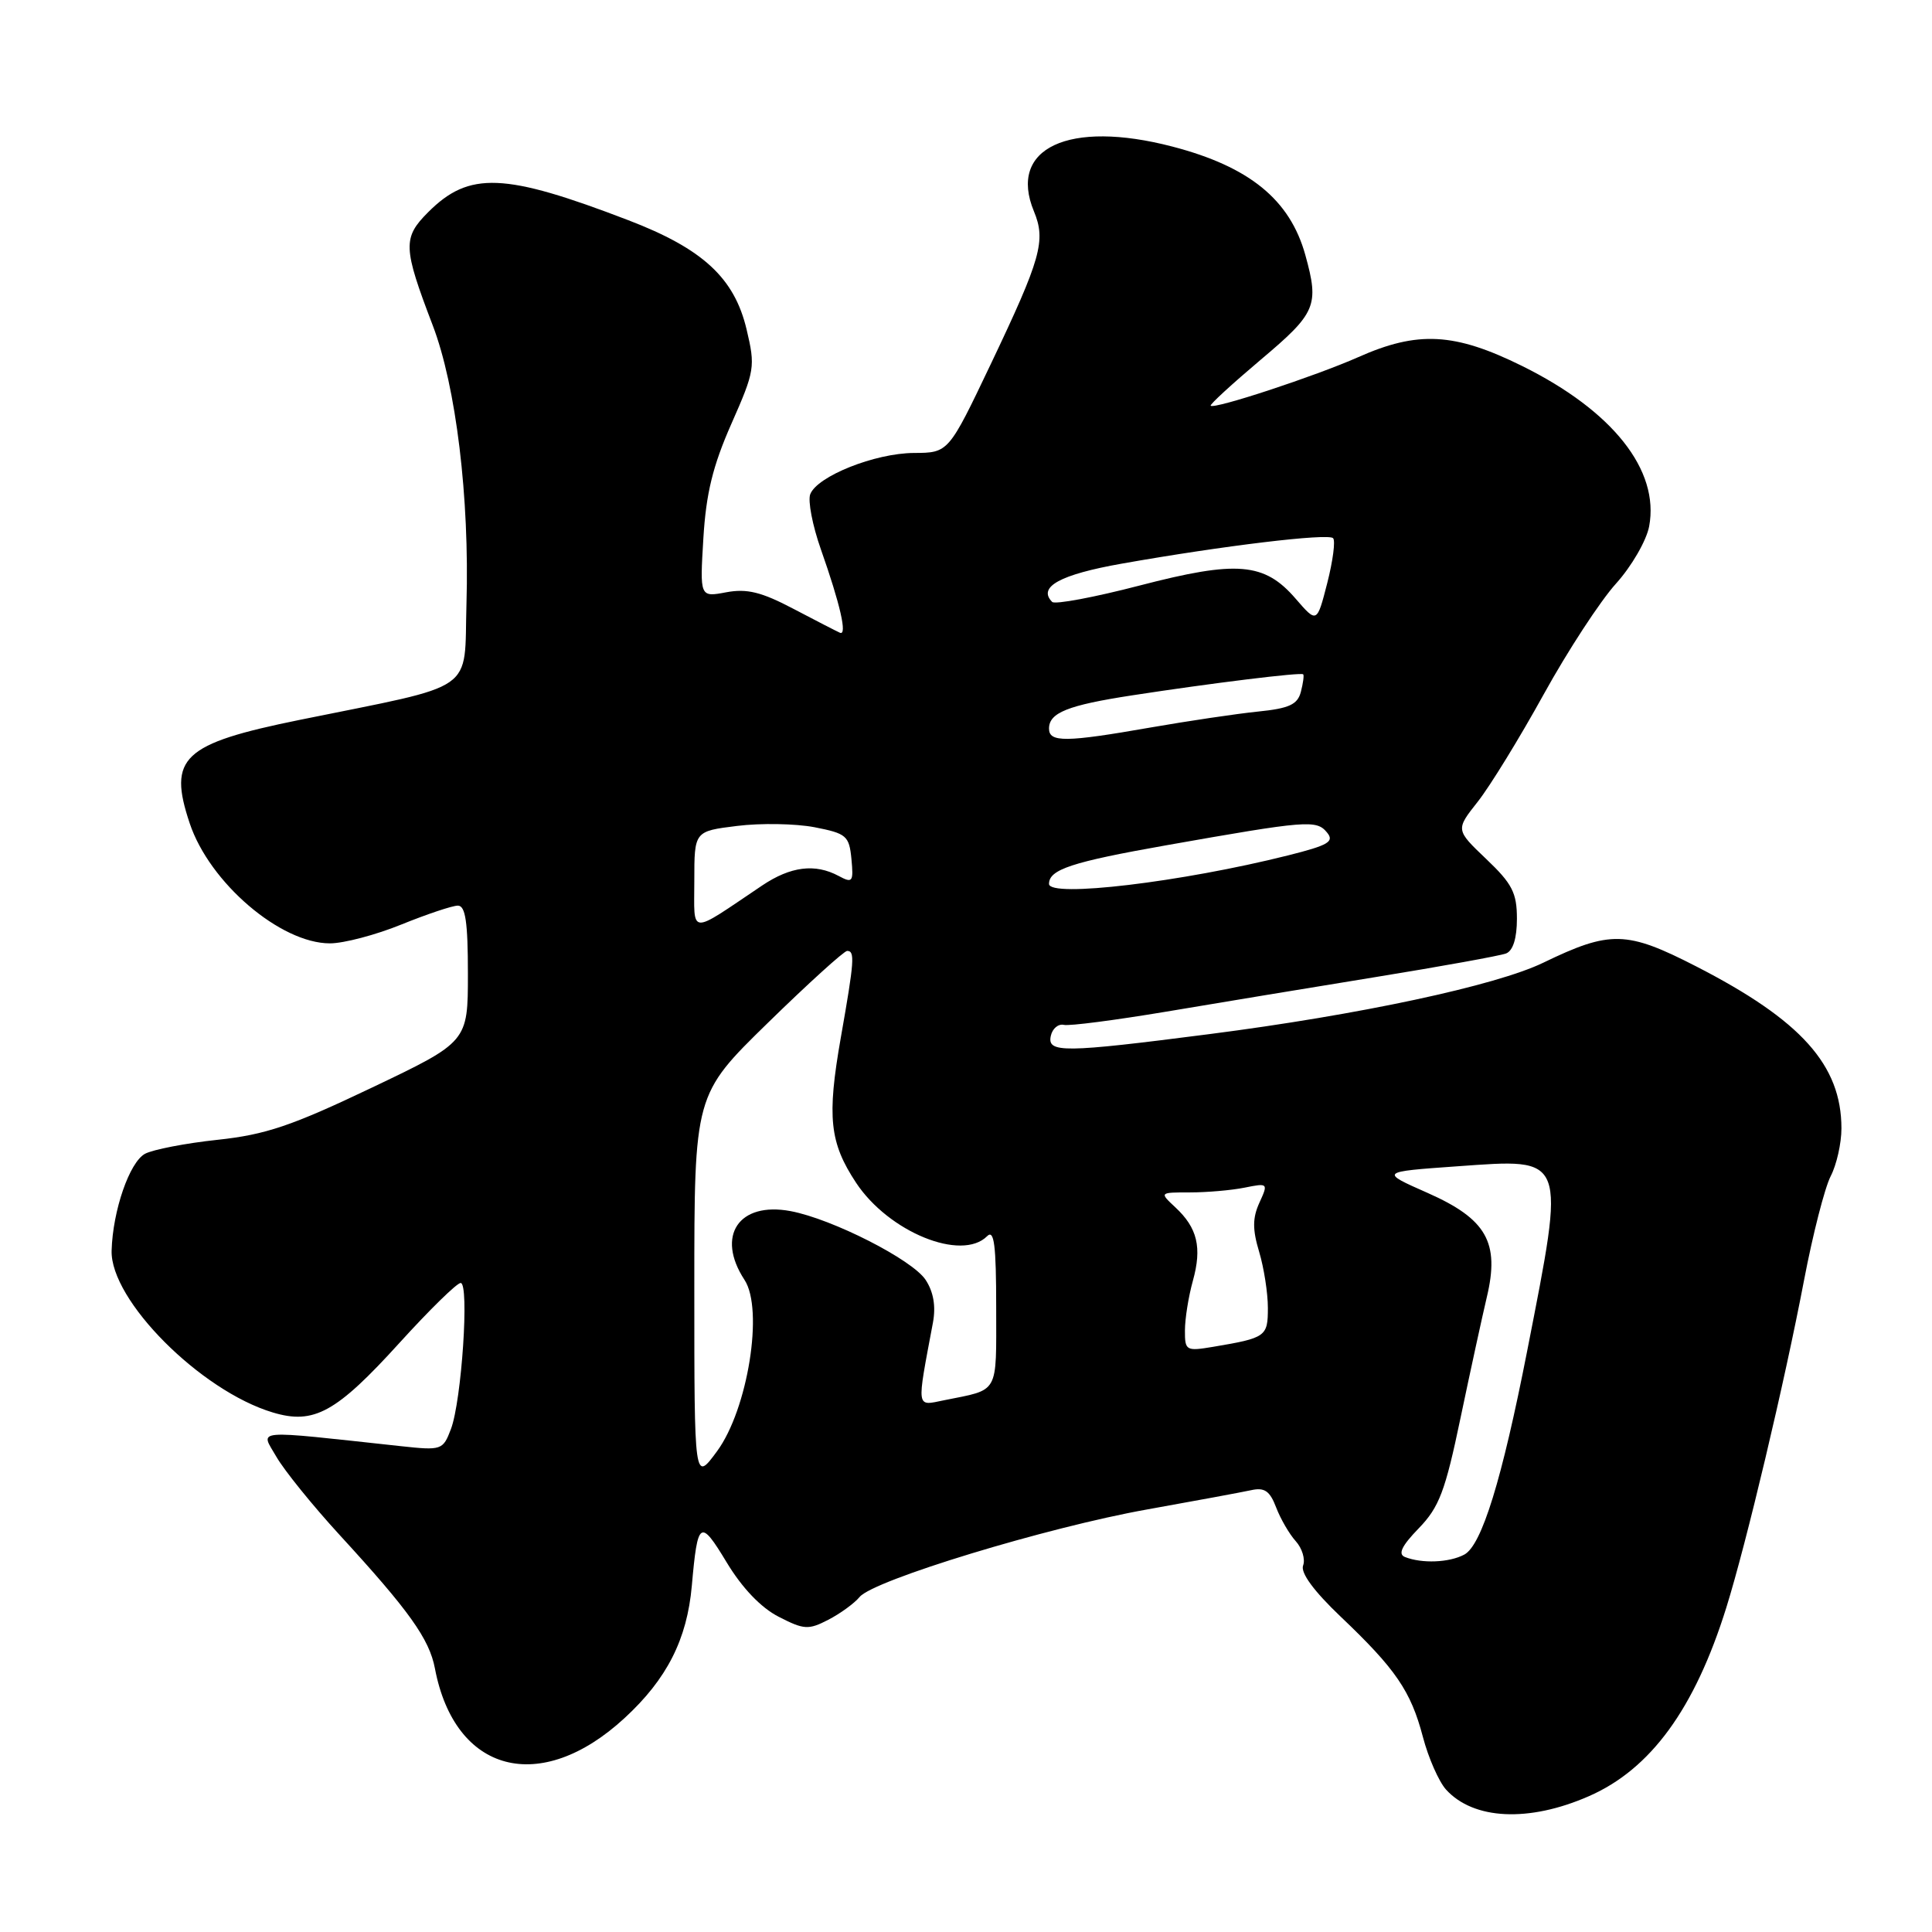 <?xml version="1.0" encoding="UTF-8" standalone="no"?>
<!DOCTYPE svg PUBLIC "-//W3C//DTD SVG 1.1//EN" "http://www.w3.org/Graphics/SVG/1.1/DTD/svg11.dtd" >
<svg xmlns="http://www.w3.org/2000/svg" xmlns:xlink="http://www.w3.org/1999/xlink" version="1.1" viewBox="0 0 256 256">
 <g >
 <path fill="currentColor"
d=" M 210.50 238.02 C 218.72 234.44 224.56 226.43 228.75 213.00 C 231.41 204.47 236.44 183.29 239.06 169.56 C 240.21 163.54 241.79 157.38 242.57 155.86 C 243.36 154.34 244.00 151.49 244.00 149.52 C 244.00 141.13 238.67 135.19 224.75 128.05 C 215.53 123.32 213.37 123.27 204.50 127.56 C 198.23 130.60 180.09 134.48 160.21 137.03 C 140.86 139.52 138.73 139.54 139.24 137.25 C 139.45 136.29 140.22 135.64 140.96 135.80 C 141.70 135.97 147.75 135.18 154.40 134.07 C 161.06 132.95 173.62 130.87 182.31 129.46 C 191.01 128.05 198.77 126.64 199.56 126.34 C 200.48 125.98 201.00 124.33 201.00 121.74 C 201.00 118.31 200.38 117.10 196.93 113.82 C 192.87 109.95 192.87 109.95 195.81 106.23 C 197.43 104.18 201.36 97.78 204.55 92.00 C 207.74 86.22 212.05 79.63 214.12 77.34 C 216.19 75.05 218.16 71.64 218.52 69.75 C 219.92 62.29 213.69 54.43 201.68 48.49 C 192.73 44.07 187.86 43.81 179.96 47.33 C 174.29 49.84 160.92 54.25 160.42 53.76 C 160.27 53.61 163.27 50.86 167.07 47.65 C 174.41 41.47 174.82 40.50 172.96 33.78 C 170.92 26.45 165.55 22.08 155.34 19.42 C 141.61 15.84 133.53 19.62 137.00 28.00 C 138.61 31.89 137.95 34.25 131.28 48.25 C 125.68 60.00 125.68 60.00 121.09 60.02 C 115.93 60.05 108.28 63.10 107.36 65.49 C 107.03 66.36 107.66 69.64 108.77 72.79 C 111.34 80.08 112.30 84.29 111.29 83.84 C 110.86 83.65 108.08 82.22 105.11 80.66 C 100.89 78.44 98.97 77.97 96.23 78.48 C 92.73 79.14 92.73 79.14 93.20 71.32 C 93.56 65.38 94.45 61.73 96.91 56.16 C 100.02 49.13 100.10 48.59 98.93 43.66 C 97.31 36.82 93.12 32.96 83.26 29.18 C 66.81 22.87 62.17 22.68 56.74 28.11 C 53.34 31.51 53.39 32.78 57.33 43.09 C 60.43 51.18 62.22 65.95 61.81 80.00 C 61.46 91.99 63.54 90.54 39.70 95.39 C 24.17 98.55 22.22 100.38 25.14 109.10 C 27.77 116.97 37.16 125.00 43.72 125.00 C 45.54 125.00 49.81 123.88 53.19 122.50 C 56.58 121.13 59.94 120.00 60.67 120.00 C 61.68 120.00 62.00 122.19 62.00 129.03 C 62.00 138.05 62.00 138.05 49.25 144.13 C 38.66 149.18 35.20 150.35 28.83 151.03 C 24.60 151.48 20.28 152.32 19.22 152.88 C 17.16 153.99 14.94 160.41 14.79 165.71 C 14.60 172.27 26.57 184.29 36.15 187.16 C 41.60 188.80 44.55 187.17 52.94 177.93 C 56.90 173.57 60.54 170.00 61.04 170.00 C 62.21 170.00 61.17 185.62 59.75 189.36 C 58.69 192.15 58.53 192.21 53.08 191.62 C 33.13 189.46 34.50 189.34 36.61 193.01 C 37.65 194.82 41.43 199.50 45.02 203.41 C 54.20 213.41 56.89 217.17 57.63 221.08 C 60.27 234.96 71.61 237.93 82.75 227.66 C 88.37 222.49 91.04 217.23 91.67 210.12 C 92.44 201.43 92.77 201.20 96.28 207.01 C 98.33 210.41 100.83 213.03 103.18 214.23 C 106.53 215.95 107.12 215.99 109.75 214.63 C 111.34 213.81 113.22 212.44 113.91 211.60 C 115.77 209.37 138.72 202.38 152.00 200.01 C 158.32 198.88 164.52 197.73 165.77 197.46 C 167.55 197.06 168.26 197.55 169.09 199.73 C 169.67 201.25 170.84 203.27 171.69 204.21 C 172.54 205.15 172.98 206.60 172.67 207.43 C 172.30 208.39 174.07 210.81 177.64 214.21 C 184.95 221.16 186.94 224.07 188.54 230.15 C 189.27 232.93 190.65 236.06 191.60 237.12 C 195.24 241.14 202.57 241.49 210.50 238.02 Z  M 186.16 206.31 C 185.21 205.93 185.73 204.84 187.99 202.51 C 190.70 199.71 191.50 197.61 193.53 187.87 C 194.84 181.62 196.41 174.42 197.01 171.88 C 198.74 164.63 196.98 161.53 189.17 158.07 C 182.83 155.27 182.83 155.27 193.11 154.54 C 207.68 153.51 207.46 152.93 202.36 179.00 C 199.01 196.09 196.34 204.75 194.03 205.99 C 192.03 207.06 188.41 207.20 186.16 206.31 Z  M 92.00 170.72 C 92.00 145.05 92.00 145.05 101.75 135.53 C 107.11 130.29 111.84 126.01 112.25 126.00 C 113.30 126.00 113.21 127.29 111.41 137.50 C 109.56 148.04 109.92 151.40 113.44 156.73 C 117.76 163.25 127.41 167.19 130.80 163.80 C 131.73 162.87 132.00 164.96 132.00 173.23 C 132.00 184.89 132.47 184.05 125.10 185.54 C 121.35 186.30 121.44 186.88 123.62 175.25 C 124.02 173.09 123.70 171.19 122.65 169.59 C 120.90 166.92 110.29 161.52 104.76 160.48 C 97.89 159.19 94.83 163.75 98.65 169.59 C 101.22 173.50 99.09 186.75 95.01 192.30 C 92.00 196.39 92.00 196.39 92.00 170.72 Z  M 157.01 176.30 C 157.01 174.76 157.48 171.80 158.06 169.72 C 159.29 165.30 158.67 162.70 155.73 159.97 C 153.62 158.00 153.62 158.00 157.69 158.00 C 159.92 158.00 163.17 157.72 164.91 157.37 C 168.03 156.74 168.06 156.78 166.88 159.36 C 165.96 161.38 165.95 162.90 166.84 165.86 C 167.48 167.99 168.00 171.34 168.00 173.30 C 168.00 177.10 167.76 177.28 160.75 178.46 C 157.16 179.06 157.00 178.97 157.01 176.30 Z  M 92.00 116.69 C 92.00 110.14 92.00 110.14 97.67 109.44 C 100.79 109.05 105.40 109.13 107.92 109.61 C 112.16 110.44 112.52 110.74 112.82 113.82 C 113.11 116.87 112.97 117.06 111.13 116.07 C 108.00 114.39 104.76 114.80 100.98 117.34 C 91.13 123.96 92.00 124.02 92.00 116.69 Z  M 139.00 117.12 C 139.00 115.21 142.02 114.22 154.50 112.01 C 173.18 108.71 174.43 108.61 175.82 110.29 C 176.85 111.52 176.06 111.99 170.69 113.34 C 156.60 116.88 139.00 118.98 139.00 117.12 Z  M 139.00 96.54 C 139.00 94.44 141.48 93.45 150.00 92.14 C 160.59 90.51 172.39 89.06 172.68 89.35 C 172.81 89.48 172.67 90.53 172.37 91.68 C 171.93 93.36 170.82 93.87 166.66 94.29 C 163.82 94.58 157.45 95.53 152.50 96.39 C 141.20 98.37 139.00 98.39 139.00 96.54 Z  M 171.68 79.33 C 167.54 74.53 163.92 74.23 150.99 77.59 C 145.00 79.15 139.79 80.12 139.42 79.76 C 137.45 77.78 140.46 76.13 148.67 74.68 C 162.06 72.31 175.97 70.64 176.64 71.31 C 176.97 71.64 176.62 74.31 175.87 77.25 C 174.50 82.59 174.50 82.59 171.68 79.33 Z "/>
</g>
</svg>